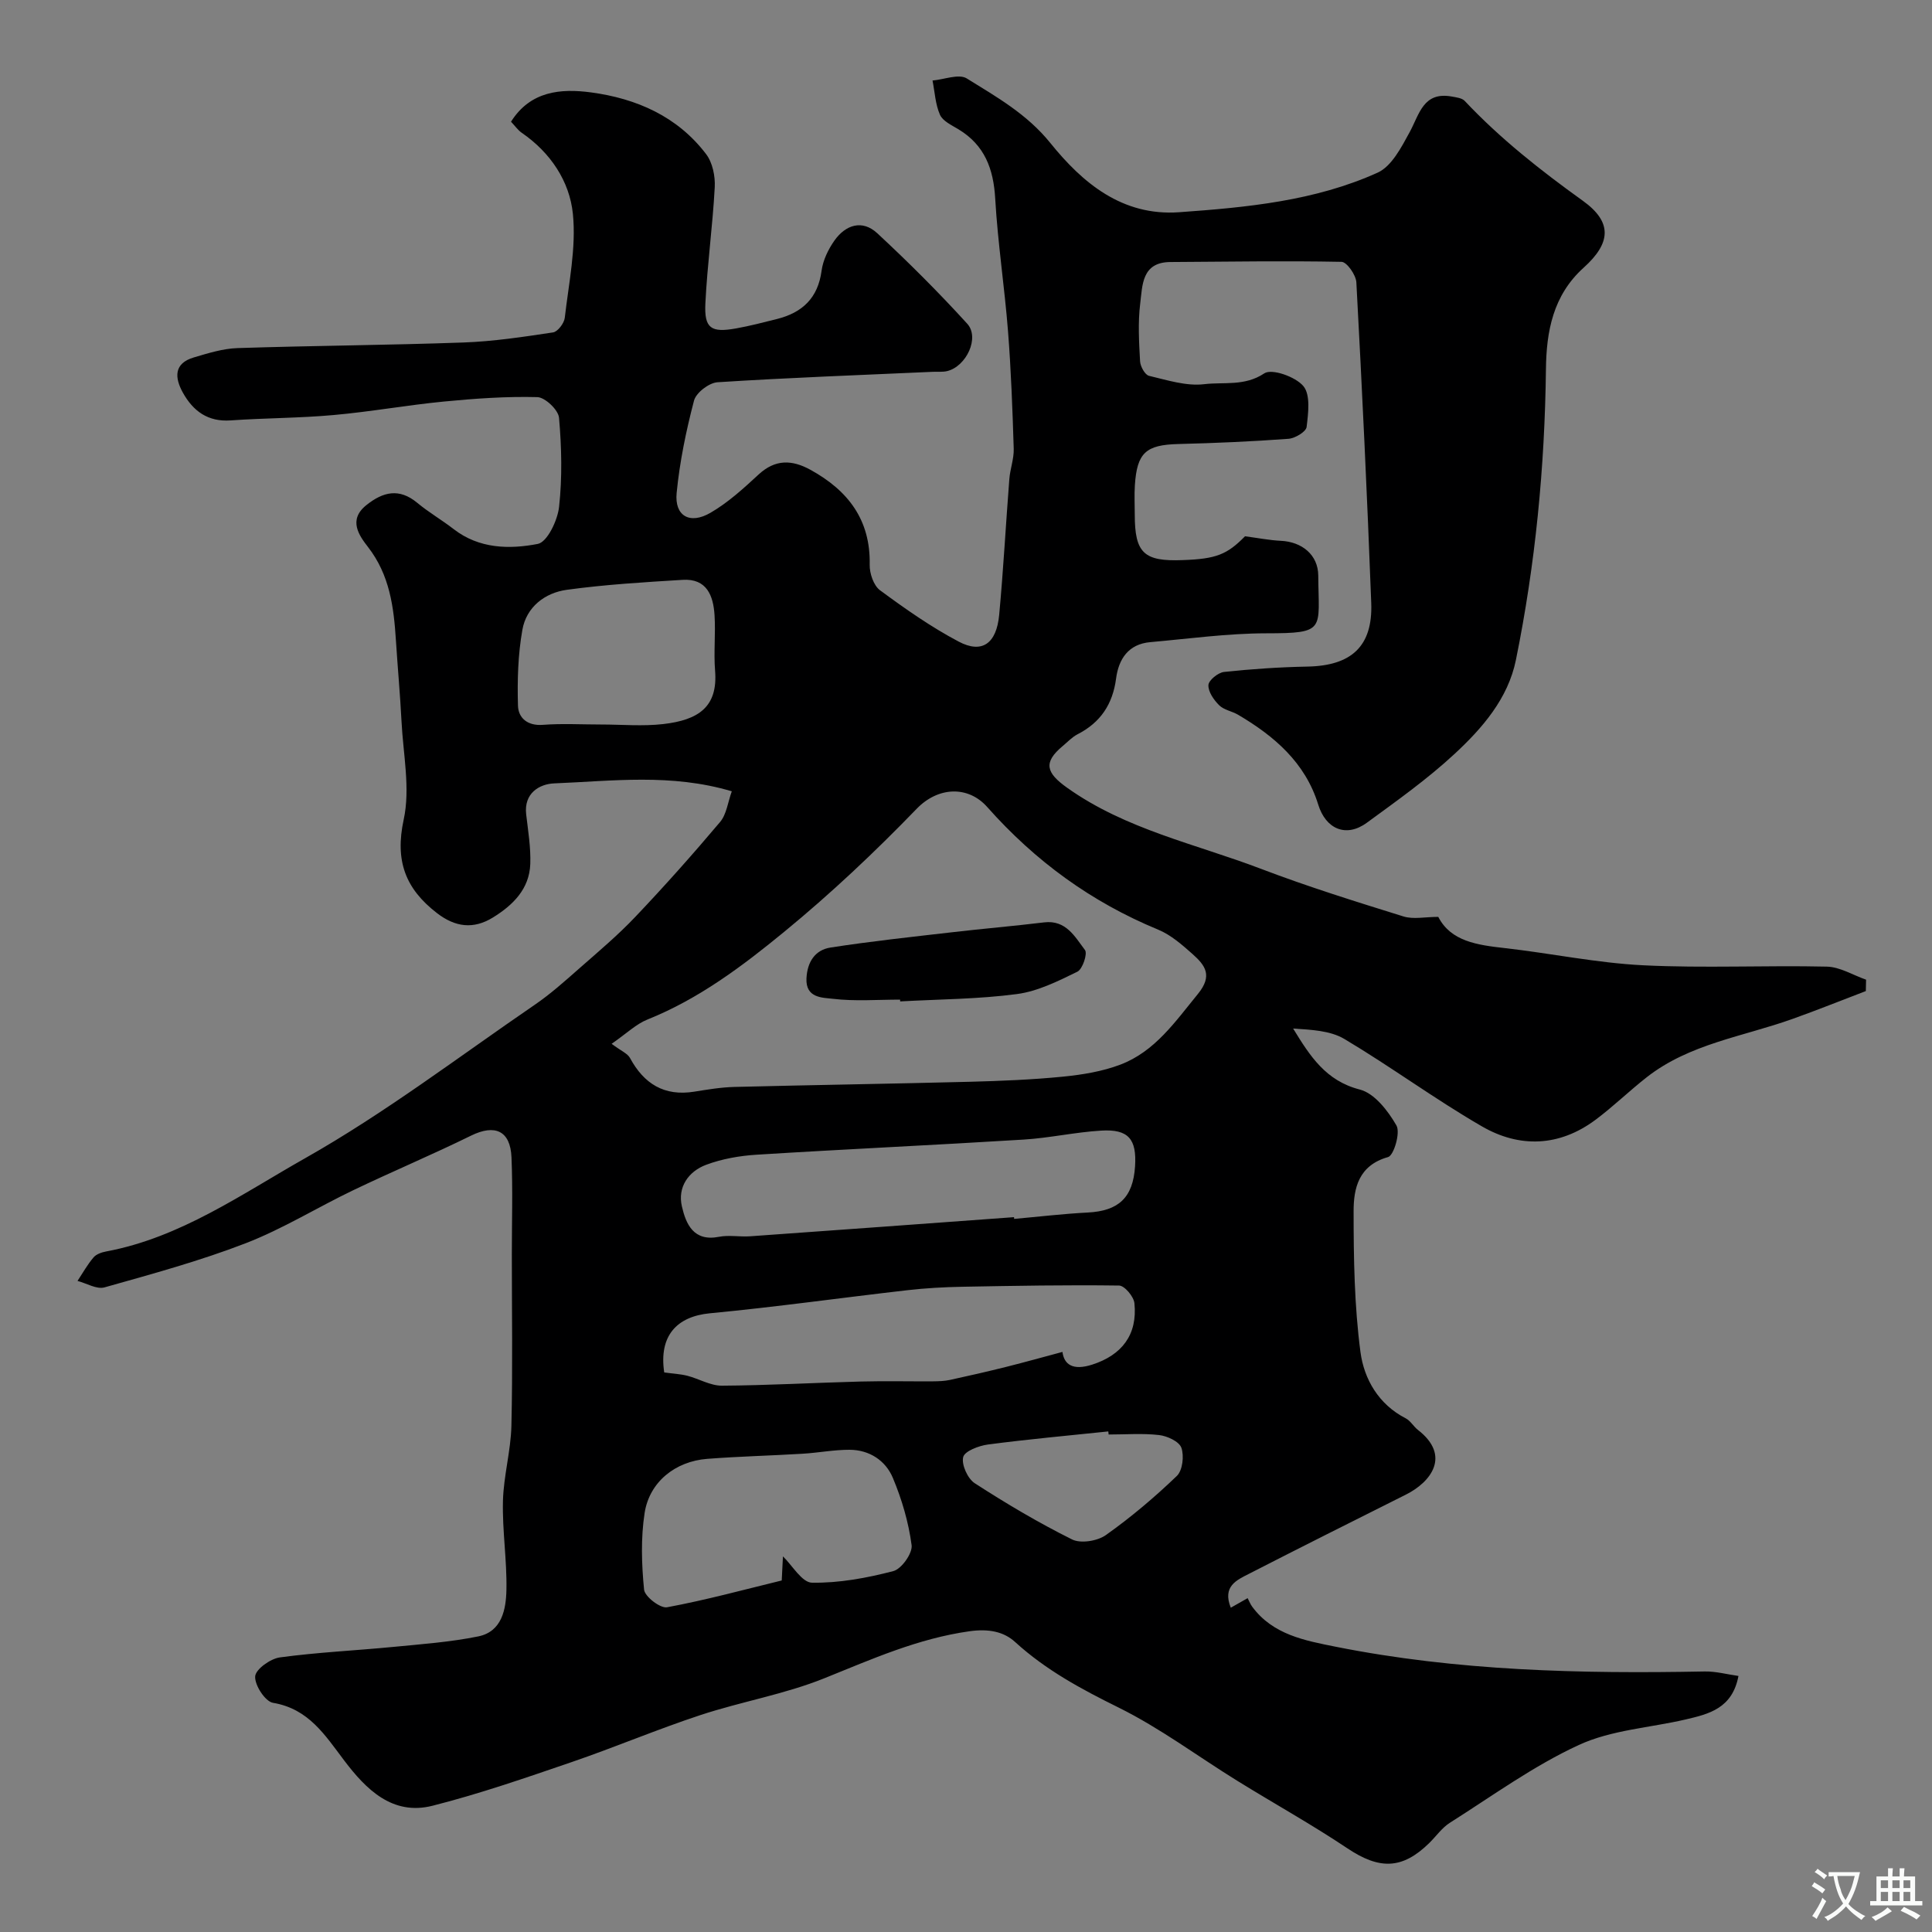 <svg enable-background="new 0 0 400 400" viewBox="0 0 400 400" xmlns="http://www.w3.org/2000/svg"><rect x="0" y="0" width="400" height="400" fill="#808080" stroke="none"/><path d="m257.77 111.03c2.79.37 5.1.83 7.42.94 4.34.2 7.71 2.88 7.74 7.19.08 11.27 1.7 11.95-10.77 11.96-8.01.01-16.02 1.12-24.02 1.83-4.52.4-6.54 3.5-7.07 7.55-.7 5.3-3.22 9.09-7.97 11.52-1.14.59-2.07 1.6-3.08 2.44-4.1 3.42-3.43 5.55.94 8.65 12.15 8.64 26.58 11.61 40.11 16.77 9.68 3.69 19.6 6.78 29.5 9.86 2.06.64 4.48.09 7.21.09 2.6 5.07 8.05 5.82 13.74 6.46 9.57 1.08 19.07 3.08 28.65 3.56 12.66.63 25.37-.01 38.05.28 2.73.06 5.42 1.76 8.13 2.7-.02.79-.03 1.57-.05 2.36-5.07 1.93-10.1 3.96-15.21 5.78-10.2 3.65-21.29 5.12-30.15 12.06-3.63 2.84-6.94 6.08-10.63 8.83-7.47 5.56-15.71 5.85-23.5 1.34-9.72-5.62-18.8-12.33-28.45-18.08-2.97-1.77-6.9-1.92-10.63-2.17 3.5 5.72 6.77 10.83 13.81 12.63 3.03.77 5.85 4.42 7.58 7.44.85 1.48-.54 6.21-1.74 6.54-6.09 1.71-7.14 6.45-7.13 11.23 0 9.72.15 19.53 1.42 29.14.74 5.57 3.73 10.83 9.37 13.72.99.51 1.61 1.69 2.53 2.4 6.91 5.36 2.67 10.81-2.49 13.39-10.85 5.44-21.71 10.87-32.51 16.41-2.5 1.28-5.53 2.56-3.75 7.01 1.27-.72 2.27-1.28 3.49-1.98.36.69.58 1.28.94 1.76 4.27 5.81 10.91 7.02 17.25 8.29 25.24 5.04 50.81 5.62 76.44 5.13 2.31-.04 4.64.6 6.99.93-1.27 6.72-6.12 7.88-10.91 9-7.41 1.73-15.38 2.17-22.14 5.29-9.38 4.32-17.9 10.54-26.69 16.1-1.65 1.04-2.84 2.79-4.27 4.19-5.61 5.51-10.34 5.53-16.95 1.11-7.41-4.96-15.24-9.3-22.83-14-8.18-5.06-15.97-10.91-24.55-15.15-7.7-3.81-15.03-7.74-21.42-13.57-2.38-2.18-5.53-2.77-9.42-2.23-10.69 1.5-20.23 5.77-30.06 9.73-8.23 3.32-17.18 4.83-25.65 7.62-9.01 2.97-17.77 6.69-26.74 9.76-9.5 3.25-19.03 6.56-28.75 9.02-8.32 2.11-13.8-3.44-18.28-9.36-3.99-5.27-7.36-10.71-14.75-11.95-1.61-.27-3.81-3.65-3.69-5.47.09-1.47 3.14-3.66 5.1-3.93 7.8-1.06 15.7-1.42 23.54-2.18 5.87-.57 11.79-1 17.55-2.17 4.91-1 5.75-5.62 5.83-9.67.12-6.11-.87-12.24-.72-18.35.13-5.21 1.63-10.38 1.75-15.58.28-11.83.09-23.66.09-35.49 0-6.7.21-13.4-.07-20.08-.23-5.55-3.44-6.93-8.37-4.51-8.02 3.94-16.27 7.41-24.33 11.27-7.5 3.59-14.64 8.04-22.36 11.02-9.5 3.67-19.39 6.36-29.21 9.13-1.61.45-3.71-.85-5.58-1.34 1.08-1.64 2.05-3.38 3.31-4.86.57-.68 1.69-1.07 2.63-1.24 15.37-2.87 28.05-11.88 41.16-19.29 16.56-9.36 31.84-21.02 47.59-31.8 3.23-2.21 6.19-4.86 9.14-7.46 3.97-3.49 8.04-6.91 11.67-10.74 6.04-6.36 11.88-12.92 17.54-19.63 1.34-1.59 1.6-4.09 2.42-6.35-12.57-3.74-24.73-2.12-36.76-1.64-3.04.12-6.33 2.01-5.81 6.43.4 3.41.97 6.85.85 10.26-.19 5.18-3.58 8.51-7.72 11.07-4.04 2.5-7.82 2.02-11.61-.91-6.52-5.03-8.73-10.81-6.88-19.35 1.4-6.44-.11-13.54-.45-20.34-.29-5.6-.8-11.18-1.16-16.78-.44-6.88-1.28-13.52-5.78-19.32-1.79-2.31-4.2-5.59-.34-8.67 3.44-2.75 6.78-3.59 10.53-.48 2.38 1.98 5.1 3.55 7.55 5.45 5.28 4.09 11.54 4.2 17.42 3.06 1.95-.38 4.09-4.86 4.4-7.66.67-6.09.53-12.34-.01-18.46-.14-1.62-2.89-4.23-4.49-4.27-6.42-.17-12.88.29-19.29.91-7.66.74-15.25 2.12-22.91 2.8-7.07.64-14.2.61-21.29 1.11-4.73.34-7.78-1.94-9.9-5.75-1.71-3.08-1.91-6.06 2.28-7.29 2.95-.87 5.99-1.83 9.01-1.93 15.59-.51 31.2-.6 46.79-1.16 6.21-.22 12.41-1.16 18.57-2.09.97-.15 2.29-1.9 2.42-3.02.82-7.16 2.39-14.47 1.68-21.52-.68-6.74-4.63-12.69-10.58-16.78-.8-.55-1.38-1.41-2.23-2.3 4.02-6.38 10.32-6.9 16.56-6.07 9.41 1.26 17.91 4.97 23.84 12.79 1.33 1.75 1.9 4.56 1.78 6.83-.43 8.04-1.55 16.04-1.94 24.08-.25 5.16 1.17 6.09 6.33 5.17 2.86-.51 5.69-1.25 8.52-1.96 5.23-1.32 8.46-4.34 9.21-9.99.29-2.17 1.37-4.41 2.65-6.23 2.32-3.29 5.77-4.41 8.88-1.53 6.45 5.99 12.71 12.23 18.63 18.74 2.62 2.88-.19 8.83-4.16 9.8-.95.23-1.99.1-2.98.15-14.86.67-29.72 1.21-44.56 2.16-1.76.11-4.44 2.16-4.87 3.8-1.65 6.27-2.97 12.69-3.6 19.13-.46 4.75 2.72 6.59 7 4.1 3.64-2.11 6.86-5.05 9.97-7.93 3.46-3.2 6.92-3.07 10.74-.97 7.76 4.27 12.45 10.33 12.26 19.65-.04 1.79.81 4.31 2.14 5.29 5.22 3.85 10.57 7.61 16.29 10.63 4.83 2.55 7.82.42 8.38-5.54.87-9.35 1.37-18.73 2.1-28.09.16-2.11.97-4.2.91-6.29-.25-8.12-.55-16.25-1.18-24.34-.72-9.16-2.12-18.27-2.65-27.43-.35-6.19-2.18-11.11-7.64-14.4-1.39-.84-3.22-1.68-3.8-2.99-.96-2.17-1.07-4.71-1.54-7.09 2.4-.2 5.45-1.45 7.09-.43 6.18 3.84 12.46 7.36 17.32 13.39 6.63 8.22 14.85 15.15 26.64 14.31 14.04-1 28.12-2.33 41.09-8.19 2.91-1.31 4.93-5.25 6.64-8.38 2.03-3.73 2.82-8.46 8.74-7.38.93.17 2.1.3 2.67.91 7.37 7.83 15.71 14.39 24.45 20.67 6.17 4.43 5.83 8.75.17 13.85-6.38 5.74-7.72 13.28-7.81 20.99-.24 20.29-2.18 40.38-6.22 60.24-1.63 8-6.96 14.12-12.71 19.45-5.62 5.21-11.94 9.7-18.15 14.24-4.31 3.15-8.51 1.3-10.07-3.77-2.68-8.68-9.08-14.17-16.59-18.59-1.26-.74-2.93-.99-3.91-1.96-1.11-1.1-2.29-2.79-2.23-4.18.04-.99 2-2.59 3.23-2.72 5.73-.61 11.5-1 17.26-1.11 9.1-.17 13.56-4.19 13.22-13.17-.83-22.13-1.89-44.26-3.08-66.38-.08-1.53-1.97-4.23-3.07-4.25-11.81-.23-23.63-.03-35.45.04-5.93.04-5.76 4.82-6.23 8.58-.49 3.94-.25 7.99-.03 11.98.06 1.07 1.02 2.8 1.85 3 3.77.89 7.74 2.18 11.44 1.73 4.06-.49 8.36.48 12.43-2.24 1.56-1.04 6.47.7 8.09 2.64 1.51 1.81 1.01 5.62.67 8.46-.12.99-2.39 2.35-3.76 2.45-7.58.56-15.19.89-22.8 1.08-6.69.17-8.57 1.78-9 8.58-.13 1.99-.02 4-.02 6 0 8 1.88 9.78 9.97 9.45 6.91-.24 9.15-1.16 12.86-4.93zm-131.14 105.08c1.98 1.49 3.29 1.99 3.8 2.93 2.9 5.36 7.09 7.97 13.3 6.98 2.75-.44 5.52-.91 8.3-.98 16.25-.41 32.51-.65 48.77-1.07 6.43-.17 12.88-.43 19.28-1.06 4.01-.4 8.13-1.07 11.88-2.49 7.17-2.73 11.36-8.9 16.05-14.63 3.13-3.82 1.49-5.94-1.07-8.23-2.18-1.94-4.52-4-7.16-5.09-13.82-5.7-25.46-14.19-35.38-25.38-4-4.51-10.22-4.19-14.61.36-8.65 8.95-17.77 17.55-27.39 25.44-8.67 7.12-17.72 13.93-28.35 18.19-2.33.93-4.25 2.83-7.42 5.03zm10.89 68.04c1.81.25 3.32.32 4.76.68 2.42.62 4.79 2.07 7.18 2.06 9.59-.06 19.18-.61 28.77-.86 4.99-.13 9.99-.01 14.98-.04 1.15-.01 2.33-.05 3.46-.29 3.91-.85 7.8-1.74 11.68-2.71 3.91-.98 7.79-2.07 11.62-3.09.33 2.55 2.08 3.95 6.19 2.62 6.06-1.96 9.38-6.13 8.71-12.71-.14-1.37-2.05-3.64-3.17-3.65-10.82-.15-21.64.05-32.46.25-3.79.07-7.59.28-11.35.71-13.64 1.56-27.24 3.48-40.9 4.78-6.94.66-10.6 4.73-9.47 12.25zm72.42-32.15c.01.12.02.24.03.36 5.08-.45 10.15-1.06 15.25-1.32 6.38-.33 9.35-3.08 9.78-9.54.37-5.66-1.36-7.76-7-7.42-5.38.32-10.71 1.53-16.09 1.86-18.42 1.14-36.85 1.98-55.26 3.13-3.53.22-7.17.86-10.46 2.09-3.67 1.38-5.94 4.63-5.01 8.62.84 3.64 2.41 7.32 7.66 6.29 2.08-.41 4.32.04 6.48-.11 18.2-1.29 36.41-2.63 54.62-3.96zm-47.84 70.23c1.9 1.82 3.93 5.42 6.01 5.45 5.62.09 11.36-.97 16.84-2.4 1.7-.44 4.01-3.7 3.79-5.37-.63-4.74-2.02-9.49-3.88-13.92-1.51-3.61-4.86-5.81-8.96-5.83-3.25-.01-6.49.63-9.74.82-6.58.4-13.17.55-19.74 1.06-6.6.51-11.96 4.77-12.96 11.21-.8 5.19-.63 10.62-.11 15.87.14 1.43 3.36 3.91 4.75 3.65 8.08-1.5 16.03-3.67 23.75-5.55.13-2.49.2-3.98.25-4.99zm-37.73-172.23c4.32 0 8.69.4 12.95-.09 7.28-.84 11.34-3.53 10.73-11.06-.31-3.8.13-7.65-.11-11.46-.25-4.05-1.6-7.65-6.6-7.34-8 .49-16.03.97-23.97 2.06-4.57.62-8.39 3.57-9.22 8.3-.91 5.13-1.06 10.45-.91 15.67.07 2.56 1.96 4.24 5.17 3.99 3.96-.3 7.97-.07 11.96-.07zm105.16 147c-.02-.21-.04-.43-.07-.64-8.31.87-16.63 1.62-24.91 2.71-1.89.25-4.82 1.36-5.13 2.6-.39 1.56.92 4.46 2.38 5.41 6.51 4.21 13.21 8.19 20.15 11.64 1.8.9 5.26.34 7.01-.9 5.19-3.68 10.1-7.83 14.69-12.24 1.19-1.14 1.54-4.15.94-5.84-.46-1.3-2.93-2.44-4.63-2.63-3.42-.39-6.94-.11-10.43-.11z" fill="#000001"/><path d="m186.36 206.96c-4.65 0-9.34.38-13.93-.17-2.1-.25-5.65-.11-5.46-4.21.16-3.41 1.77-5.9 4.97-6.4 8.37-1.3 16.8-2.2 25.21-3.17 6.33-.74 12.69-1.27 19.02-2.04 4.54-.55 6.38 2.98 8.46 5.72.57.74-.49 3.96-1.57 4.49-3.99 1.95-8.2 4.06-12.52 4.63-7.98 1.06-16.1 1.07-24.17 1.52 0-.11 0-.24-.01-.37z" fill="#000001"/><g fill="#fafbfa"><path d="m377.9 391.2c-.2.3-.4.5-.6.8-.7-.6-1.4-1-2.2-1.5.2-.3.4-.5.5-.8.6.4 1.4.8 2.3 1.5zm-1.8 6.1c-.2-.2-.5-.4-.9-.6.4-.6.8-1.2 1.2-1.9s.7-1.3.9-1.9c.3.3.5.5.8.7-.7 1.3-1.4 2.6-2 3.7zm2.2-9c-.3.3-.5.5-.6.8-.6-.6-1.3-1.1-2-1.5.3-.3.5-.5.6-.7.6.5 1.3.9 2 1.4zm.3.2v-.9h2 4.5c-.3 1.3-.6 2.5-1 3.6s-.9 2.1-1.4 3c.4.5 1 1 1.6 1.4s1.2.8 1.9 1.1c-.3.2-.5.4-.8.8-.4-.3-1-.7-1.6-1.2s-1.2-1.1-1.6-1.6c-.5.6-1.1 1.1-1.7 1.6s-1.4.9-2.1 1.4c-.1-.3-.3-.5-.7-.8.6-.2 1.2-.5 1.9-1s1.4-1.1 2-1.8c-.5-.8-.9-1.6-1.2-2.5s-.6-2-.8-3.2c-.4.1-.7.1-1 .1zm2.5 2.7c.2 1 .7 1.7 1 2.2.3-.5.6-1.1 1-2s.6-1.9.9-3h-3.2-.4c.1.9.3 1.8.7 2.8z"/><path d="m396.5 388.5v1.5 3.6h1.5v.9c-.4 0-1 0-1.7 0h-7.9c-.5 0-.9 0-1.2 0v-.9h1.3v-3.5c0-.7 0-1.2 0-1.6h2.4c0-.8 0-1.4 0-1.7h1c0 .3-.1.8-.1 1.7h1.5c0-.8 0-1.4 0-1.7h1c0 .3-.1.9-.1 1.7zm-8.2 9.2c-.2-.3-.5-.5-.8-.8.8-.3 1.4-.6 1.9-.9s1-.7 1.4-1.1c.3.3.6.5.9.8-1.6 1-2.8 1.6-3.4 2zm2.6-6.8v-1.6h-1.5v1.6zm0 2.7v-1.9h-1.5v1.9zm2.4-2.7v-1.6h-1.5v1.6zm0 2.7v-1.9h-1.5v1.9zm.2 2 .7-.8c.4.2.9.5 1.6.8s1.3.7 1.8 1c-.3.3-.5.5-.8.8-.4-.3-1.5-1-3.3-1.8zm2-4.7v-1.6h-1.4v1.6zm0 2.7v-1.9h-1.4v1.9z"/></g></svg>